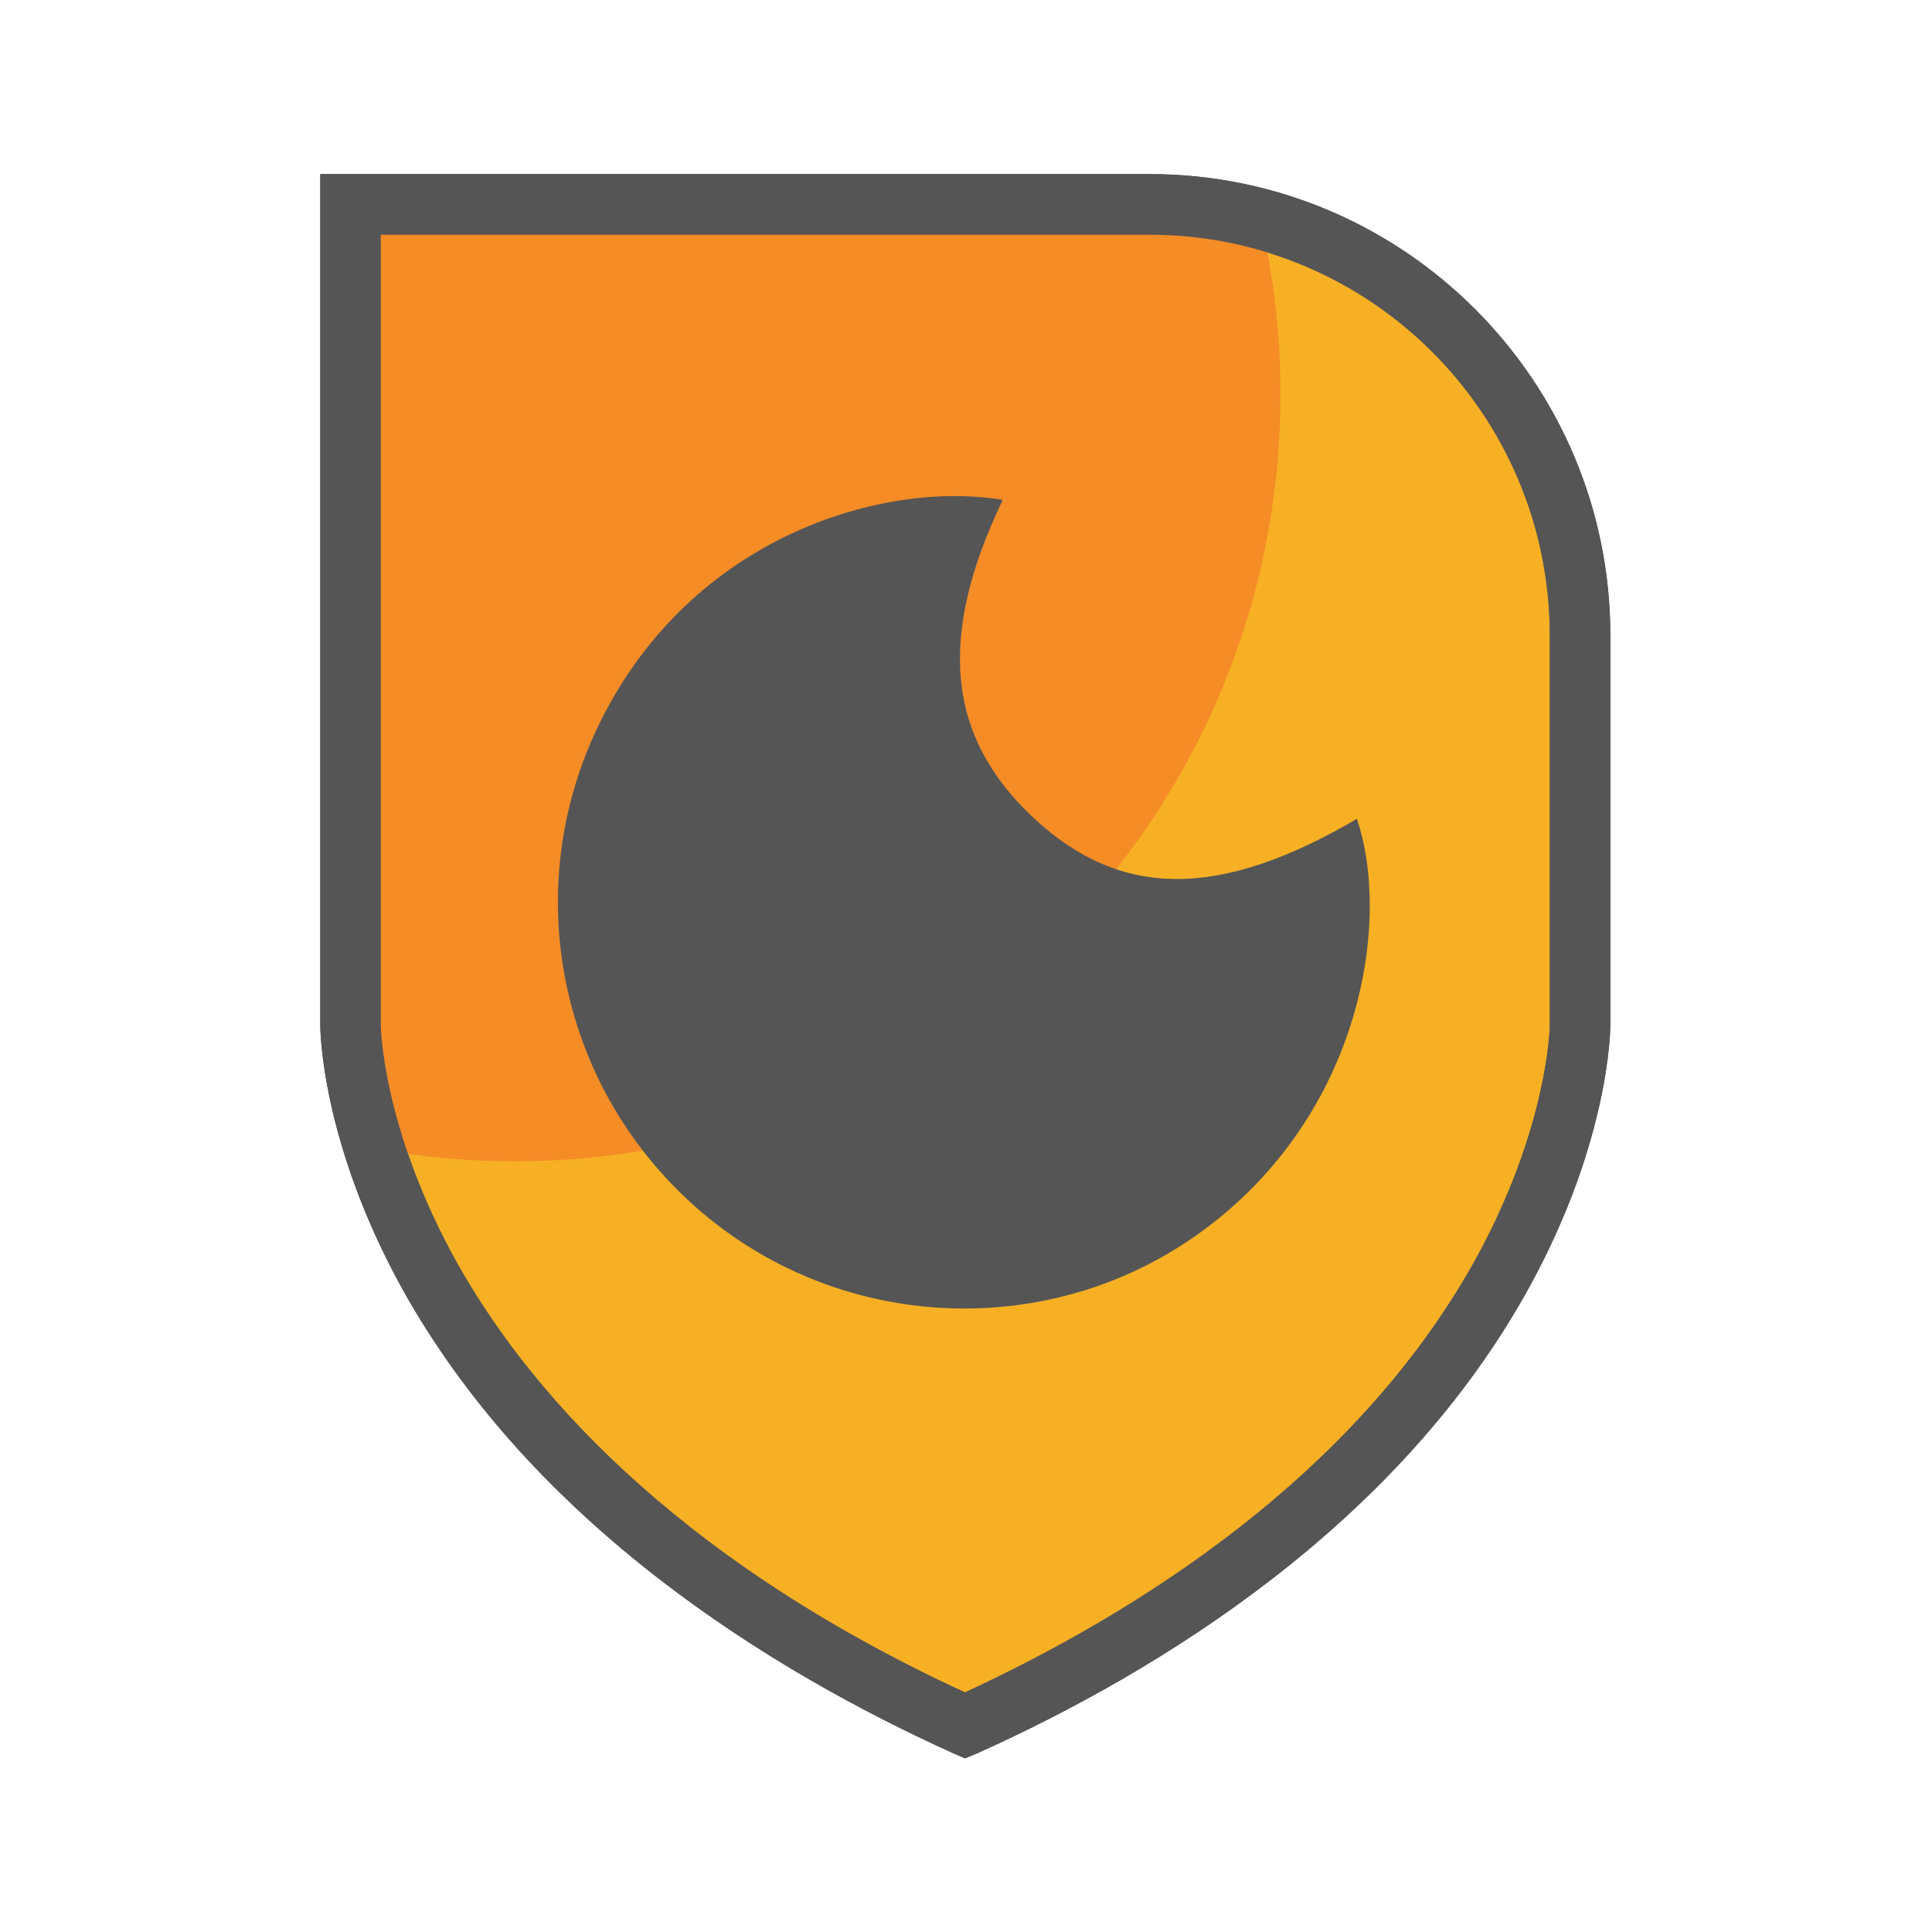 <svg xmlns="http://www.w3.org/2000/svg" xmlns:xlink="http://www.w3.org/1999/xlink" width="500" zoomAndPan="magnify" viewBox="0 0 375 375" height="500" preserveAspectRatio="xMidYMid meet" version="1.0"><defs><clipPath id="id1"><path d="M 62 33.793 L 312.992 33.793 L 312.992 341.293 L 62 341.293 Z M 62 33.793 " clip-rule="nonzero"/></clipPath><clipPath id="id2"><path d="M 62 33.793 L 312.992 33.793 L 312.992 341.293 L 62 341.293 Z M 62 33.793 " clip-rule="nonzero"/></clipPath></defs><path fill="#f7b024" d="M 187.293 39.676 L 68.039 39.676 L 68.039 198.941 C 68.039 198.941 68.039 281 187.438 334.824 C 306.84 281 306.84 198.941 306.84 198.941 L 306.84 123.352 C 306.691 77.176 269.242 39.676 223.129 39.676 Z M 187.293 39.676 " fill-opacity="1" fill-rule="nonzero"/><g clip-path="url(#id1)"><path fill="#555555" d="M 187.293 341.293 L 184.941 340.266 C 150.137 324.531 103.285 296 77.734 249.531 C 62.312 221.293 62.164 199.824 62.164 198.941 L 62.164 33.793 L 223.129 33.793 C 272.473 33.793 312.566 73.941 312.566 123.352 L 312.566 198.941 C 312.566 199.824 312.422 221.293 297 249.531 C 271.594 296 224.742 324.531 189.789 340.266 Z M 73.914 45.559 L 73.914 199.09 C 73.914 199.234 74.207 218.941 88.453 244.676 C 101.523 268.207 129.281 301.734 187.293 328.5 C 220.043 313.352 262.781 286.883 286.277 244.676 C 300.523 218.941 300.816 199.234 300.816 199.09 L 300.816 123.352 C 300.816 80.414 266.012 45.559 223.129 45.559 Z M 73.914 45.559 " fill-opacity="1" fill-rule="nonzero"/></g><path fill="#f58c26" d="M 187.293 39.676 L 68.039 39.676 L 68.039 198.941 C 68.039 198.941 68.039 208.352 72.738 222.914 C 81.551 224.531 90.656 225.414 99.91 225.414 C 182.004 225.414 248.535 158.793 248.535 76.59 C 248.535 64.824 247.211 53.352 244.57 42.324 C 237.812 40.559 230.617 39.531 223.273 39.531 L 187.293 39.531 Z M 187.293 39.676 " fill-opacity="1" fill-rule="nonzero"/><path fill="#555555" d="M 194.637 97.031 C 181.859 123.648 183.77 143.059 200.656 158.793 C 217.547 174.531 236.785 174.531 263.367 158.941 C 269.977 178.207 264.688 216.293 232.969 239.234 C 203.887 260.266 163.793 258.648 136.332 235.414 C 108.574 211.883 100.348 172.766 116.504 140.117 C 134.57 103.648 172.02 93.207 194.637 97.031 Z M 194.637 97.031 " fill-opacity="1" fill-rule="nonzero"/><g clip-path="url(#id2)"><path fill="#555555" d="M 187.293 341.293 L 184.941 340.266 C 150.137 324.531 103.285 296 77.734 249.531 C 62.312 221.293 62.164 199.824 62.164 198.941 L 62.164 33.793 L 223.129 33.793 C 272.473 33.793 312.566 73.941 312.566 123.352 L 312.566 198.941 C 312.566 199.824 312.422 221.293 297 249.531 C 271.594 296 224.742 324.531 189.789 340.266 Z M 73.914 45.559 L 73.914 199.09 C 73.914 199.234 74.207 218.941 88.453 244.676 C 101.523 268.207 129.281 301.734 187.293 328.5 C 220.043 313.352 262.781 286.883 286.277 244.676 C 300.523 218.941 300.816 199.234 300.816 199.09 L 300.816 123.352 C 300.816 80.414 266.012 45.559 223.129 45.559 Z M 73.914 45.559 " fill-opacity="1" fill-rule="nonzero"/></g></svg>